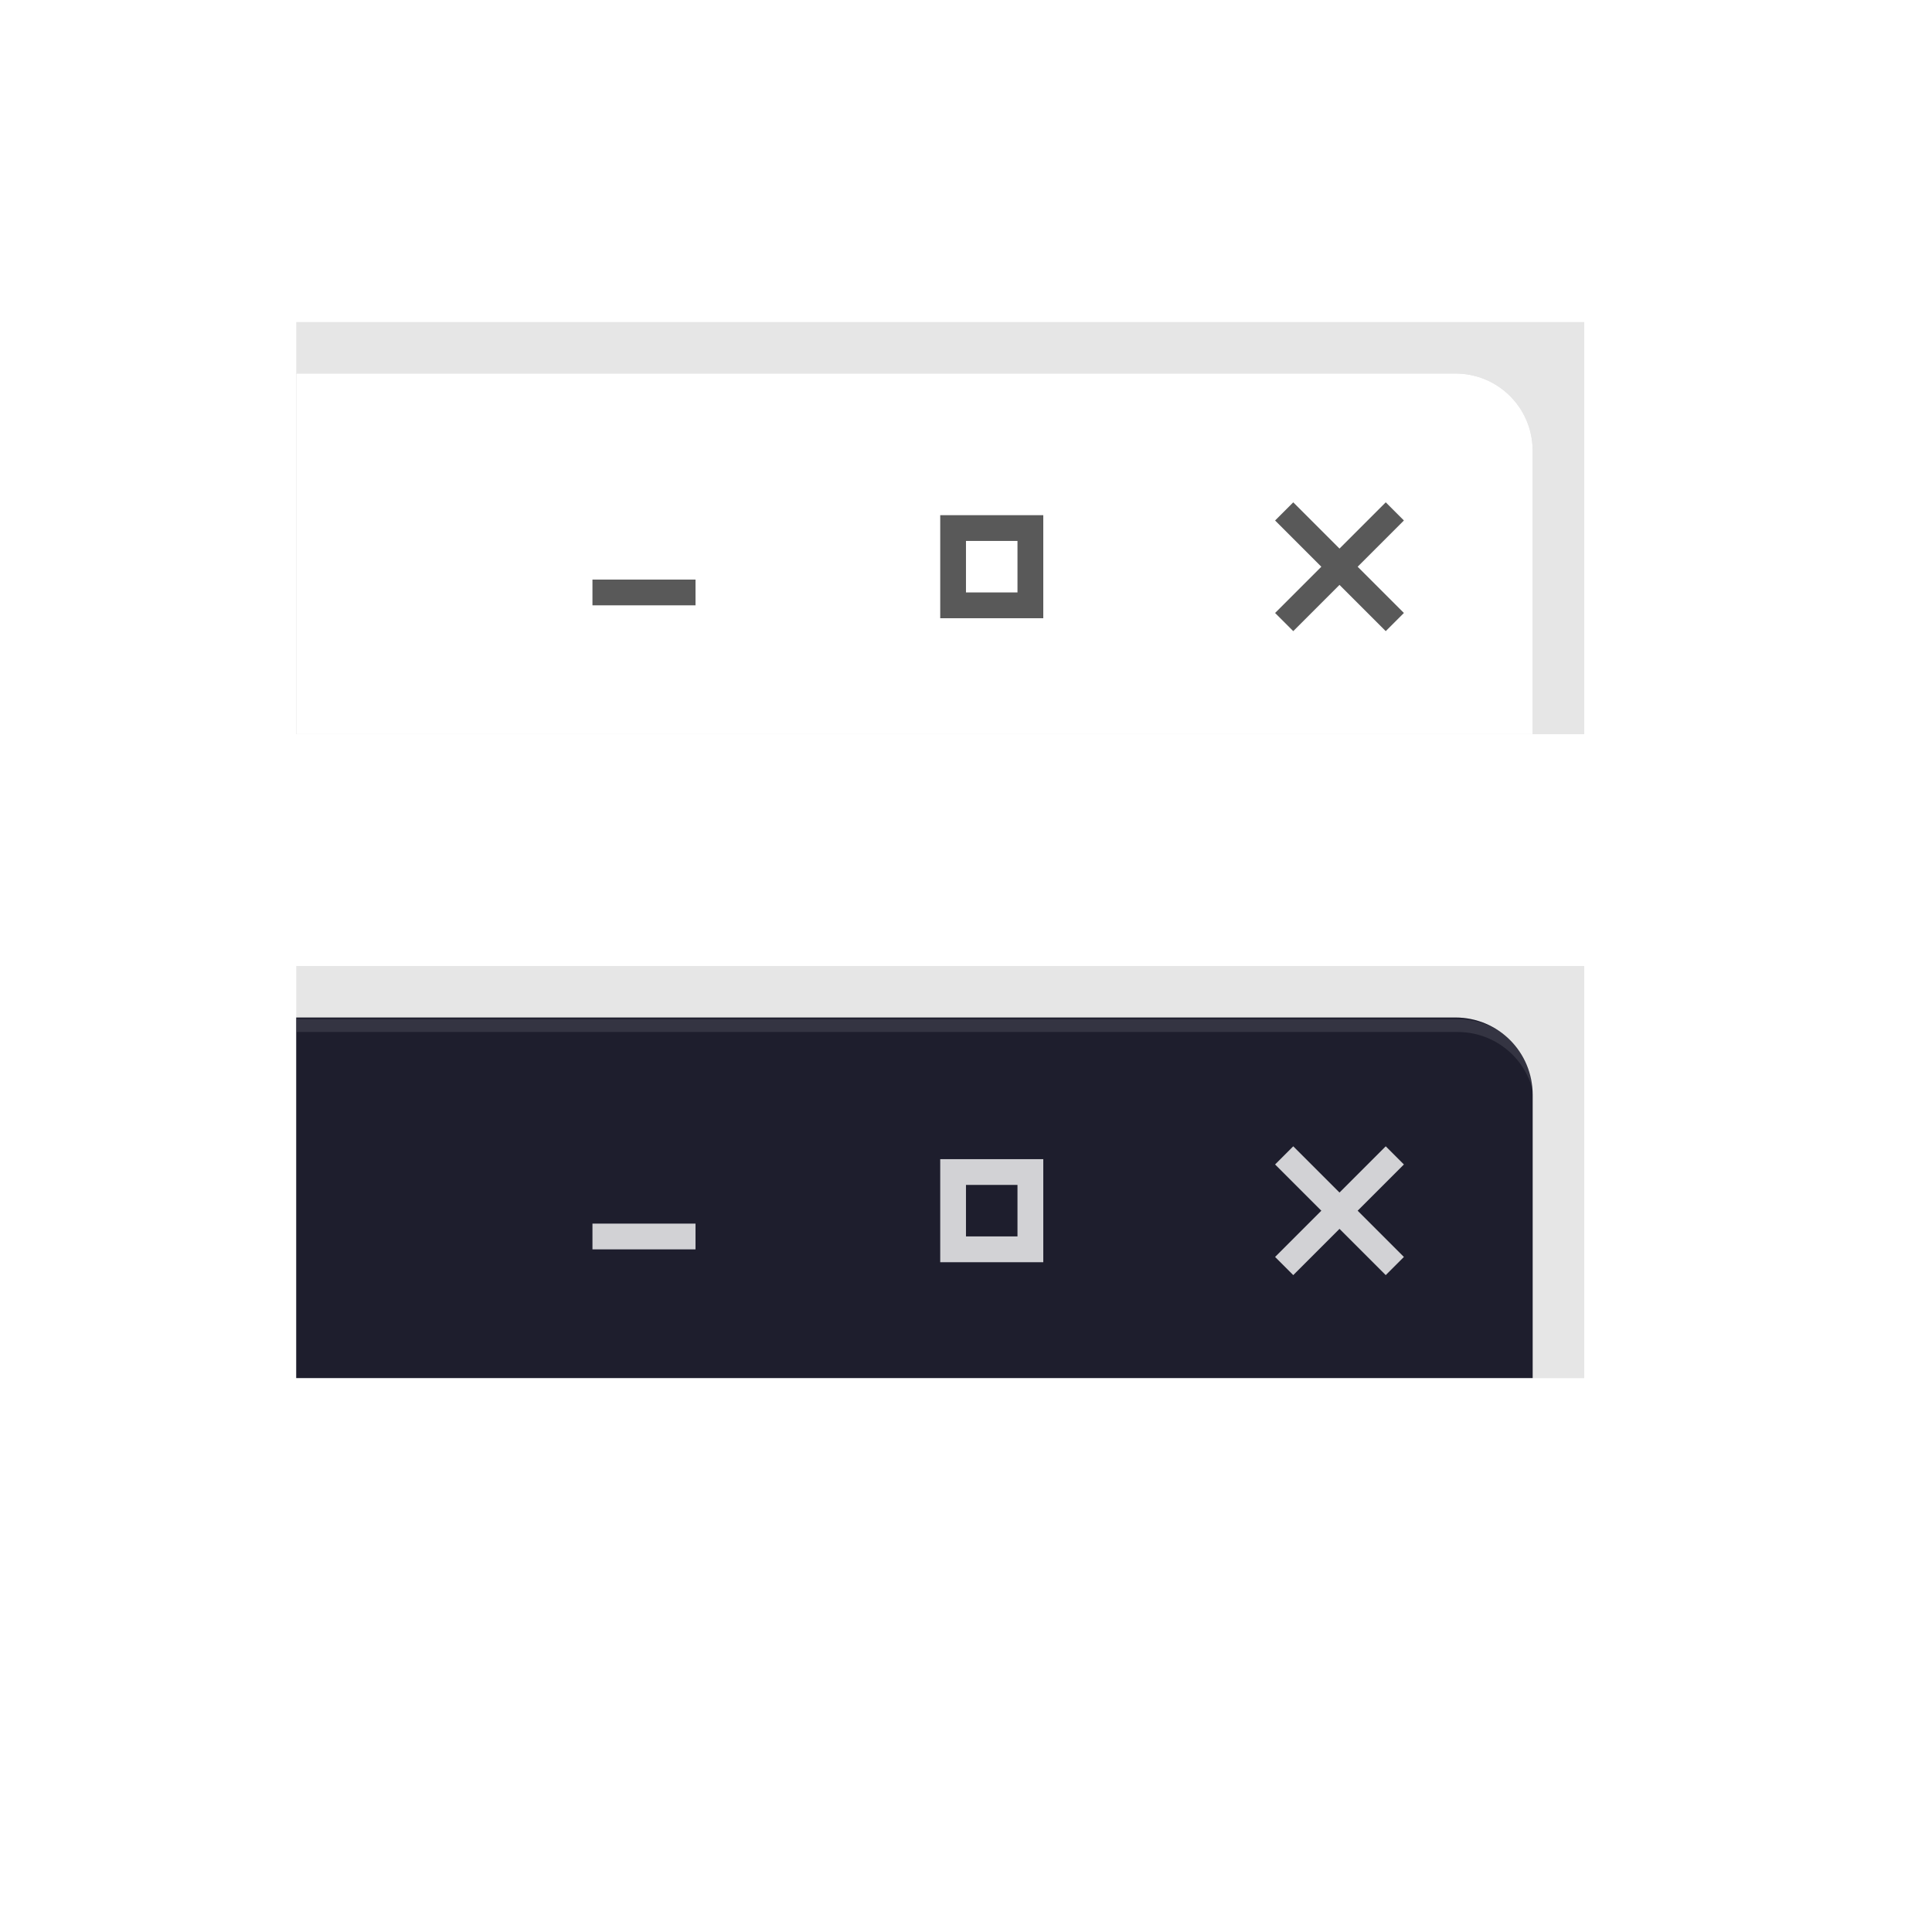 <?xml version="1.0" encoding="UTF-8" standalone="no"?>
<svg
   xmlns:dc="http://purl.org/dc/elements/1.1/"
   xmlns:cc="http://creativecommons.org/ns#"
   xmlns:rdf="http://www.w3.org/1999/02/22-rdf-syntax-ns#"
   xmlns:svg="http://www.w3.org/2000/svg"
   xmlns="http://www.w3.org/2000/svg"
   xmlns:sodipodi="http://sodipodi.sourceforge.net/DTD/sodipodi-0.dtd"
   xmlns:inkscape="http://www.inkscape.org/namespaces/inkscape"
   width="150"
   height="150"
   version="1.1"
   viewBox="0 0 39.687 39.688"
   id="svg120"
   sodipodi:docname="thumbnail.svg"
   inkscape:version="1.0.2 (e86c870879, 2021-01-15, custom)">
  <g
     id="thumbnail-dark">
    <g
       id="g1287"
       transform="translate(0,13.229)">
      <rect
         style="fill:#e6e6e6;stroke-width:0.436;stroke-linecap:round;stroke-linejoin:round;stroke-miterlimit:2"
         id="rect1279"
         width="26.459"
         height="8.467"
         x="6.085"
         y="6.615" />
      <path
         d="m 6.085,7.673 23.812,-10e-6 c 0.879,0 1.587,0.708 1.587,1.587 v 4.233 l 1e-6,1.587 H 6.085 v -1.587 -4.233 z"
         fill="url(#linearGradient1094)"
         style="opacity:0.35;fill:#000000;paint-order:stroke fill markers;filter:url(#filter1113)"
         id="path1281"
         clip-path="url(#clipPath1121)" />
      <path
         d="m 6.085,7.673 23.812,-10e-6 c 0.879,0 1.587,0.708 1.587,1.587 v 4.233 l 1e-6,1.587 H 6.085 v -1.587 -4.233 z"
         fill="url(#linearGradient1094)"
         style="fill:#1e1e2d;paint-order:stroke fill markers;fill-opacity:1"
         id="path1283" />
      <g
         id="g1285"
         clip-path="url(#clipPath1084)"
         transform="translate(-0.265,-255.727)"
         style="opacity:0.15" />
      <path
         id="path1307"
         style="fill:#ffffff;fill-opacity:1;stroke-width:3.779;paint-order:stroke fill markers;opacity:0.1"
         d="M 23.002 79 L 23.002 80 L 112.998 80 C 116.322 80 118.998 82.676 118.998 86 L 118.998 85 C 118.998 81.676 116.322 79 112.998 79 L 23.002 79 z "
         transform="matrix(0.265,0,0,0.265,-5e-4,-13.229)" />
    </g>
    <g
       id="g1293"
       transform="translate(-28.84,7.938)"
       style="opacity:0.8;fill:#ffffff">
      <path
         inkscape:connector-curvature="0"
         id="path1289"
         d="m 42.069,20.109 c 1.753,0 3.175,-1.422 3.175,-3.175 0,-1.754 -1.422,-3.175 -3.175,-3.175 -1.754,0 -3.175,1.422 -3.175,3.175 0,1.754 1.422,3.175 3.175,3.175"
         style="opacity:0.15;fill:none;fill-opacity:1;fill-rule:evenodd;stroke:none;stroke-width:0.454" />
      <path
         inkscape:connector-curvature="0"
         d="m 41.01,17.198 h 2.117 v 0.529 h -2.117 z"
         id="path1291"
         style="opacity:1;fill:#ffffff;stroke-width:0.265" />
    </g>
    <g
       id="g1299"
       style="opacity:0.8;fill:#ffffff"
       transform="translate(-21.696,-2.117)">
      <path
         inkscape:connector-curvature="0"
         id="path1295"
         d="m 42.069,30.163 c 1.753,0 3.175,-1.422 3.175,-3.175 0,-1.754 -1.422,-3.175 -3.175,-3.175 -1.754,0 -3.175,1.422 -3.175,3.175 0,1.754 1.422,3.175 3.175,3.175"
         style="opacity:0.15;fill:none;fill-opacity:1;fill-rule:evenodd;stroke:none;stroke-width:0.454" />
      <path
         inkscape:connector-curvature="0"
         d="m 41.01,25.929 v 2.117 h 2.117 v -2.117 z m 0.529,0.529 h 1.058 v 1.058 h -1.058 z"
         id="path1297"
         style="opacity:1;fill:#ffffff;stroke-width:0.265" />
    </g>
    <g
       id="g1305"
       transform="translate(1.431,3.704)"
       style="opacity:0.8;fill:#ffffff">
      <path
         inkscape:connector-curvature="0"
         id="path1301"
         d="m 26.085,24.342 c 1.753,0 3.175,-1.422 3.175,-3.175 0,-1.754 -1.422,-3.175 -3.175,-3.175 -1.754,0 -3.175,1.422 -3.175,3.175 0,1.754 1.422,3.175 3.175,3.175"
         style="opacity:0.15;fill:none;fill-opacity:1;fill-rule:evenodd;stroke:none;stroke-width:0.454" />
      <path
         inkscape:connector-curvature="0"
         d="m 25.135,19.844 -0.373,0.373 0.95,0.95 -0.95,0.95 0.373,0.373 0.95,-0.95 0.95,0.95 0.373,-0.373 -0.95,-0.95 0.95,-0.95 L 27.035,19.844 26.085,20.794 Z"
         id="path1303"
         style="opacity:1;fill:#ffffff;stroke-width:0.265" />
    </g>
  </g>
  <sodipodi:namedview
     pagecolor="#ffffff"
     bordercolor="#666666"
     borderopacity="1"
     objecttolerance="10"
     gridtolerance="10"
     guidetolerance="10"
     inkscape:pageopacity="0"
     inkscape:pageshadow="2"
     inkscape:window-width="1366"
     inkscape:window-height="696"
     id="namedview122"
     showgrid="false"
     inkscape:snap-bbox="true"
     inkscape:bbox-nodes="true"
     inkscape:zoom="1.2067956"
     inkscape:cx="47.593279"
     inkscape:cy="60.993047"
     inkscape:window-x="0"
     inkscape:window-y="0"
     inkscape:window-maximized="1"
     inkscape:current-layer="svg120">
    <inkscape:grid
       type="xygrid"
       id="grid1085" />
  </sodipodi:namedview>
  <defs
     id="defs21">
    <clipPath
       id="clipPath1084">
      <rect
         x="6.35"
         y="262.34"
         width="26.458"
         height="8.467"
         rx=".087"
         ry=".078"
         fill="#ffffff"
         opacity=".15"
         style="paint-order:stroke fill markers"
         id="rect2" />
    </clipPath>
    <filter
       inkscape:collect="always"
       style="color-interpolation-filters:sRGB"
       id="filter1113"
       x="-0.052"
       width="1.105"
       y="-0.18"
       height="1.359">
      <feGaussianBlur
         inkscape:collect="always"
         stdDeviation="0.554"
         id="feGaussianBlur1115" />
    </filter>
    <clipPath
       clipPathUnits="userSpaceOnUse"
       id="clipPath1121">
      <rect
         style="fill:#e6e6e6;stroke-width:0.436;stroke-linecap:round;stroke-linejoin:round;stroke-miterlimit:2"
         id="rect1123"
         width="26.459"
         height="8.467"
         x="6.085"
         y="6.615" />
    </clipPath>
  </defs>
  <g
     id="thumbnail">
    <g
       id="g1130">
      <rect
         style="fill:#e6e6e6;stroke-width:0.436;stroke-linecap:round;stroke-linejoin:round;stroke-miterlimit:2"
         id="rect1083"
         width="26.459"
         height="8.467"
         x="6.085"
         y="6.615" />
      <path
         d="m 6.085,7.673 23.812,-10e-6 c 0.879,0 1.587,0.708 1.587,1.587 v 4.233 l 1e-6,1.587 H 6.085 v -1.587 -4.233 z"
         fill="url(#linearGradient1094)"
         style="fill:#000000;paint-order:stroke fill markers;filter:url(#filter1113);opacity:0.35"
         id="path1087"
         clip-path="url(#clipPath1121)" />
      <path
         d="m 6.085,7.673 23.812,-10e-6 c 0.879,0 1.587,0.708 1.587,1.587 v 4.233 l 1e-6,1.587 H 6.085 v -1.587 -4.233 z"
         fill="url(#linearGradient1094)"
         style="fill:#ffffff;paint-order:stroke fill markers"
         id="path27" />
      <g
         id="path25"
         clip-path="url(#clipPath1084)"
         transform="translate(-0.265,-255.727)"
         style="opacity:0.15" />
    </g>
    <g
       id="g1273"
       transform="translate(-28.84,-5.292)"
       style="fill:#000000;opacity:0.65">
      <path
         inkscape:connector-curvature="0"
         id="path2-9"
         d="m 42.069,20.109 c 1.753,0 3.175,-1.422 3.175,-3.175 0,-1.754 -1.422,-3.175 -3.175,-3.175 -1.754,0 -3.175,1.422 -3.175,3.175 0,1.754 1.422,3.175 3.175,3.175"
         style="opacity:0.15;fill:none;fill-opacity:1;fill-rule:evenodd;stroke:none;stroke-width:0.454" />
      <path
         inkscape:connector-curvature="0"
         d="m 41.01,17.198 h 2.117 v 0.529 h -2.117 z"
         id="path8-3"
         style="opacity:1;fill:#000000;stroke-width:0.265" />
    </g>
    <g
       id="g1269"
       style="fill:#000000;opacity:0.65"
       transform="translate(-21.696,-15.346)">
      <path
         inkscape:connector-curvature="0"
         id="path2-5"
         d="m 42.069,30.163 c 1.753,0 3.175,-1.422 3.175,-3.175 0,-1.754 -1.422,-3.175 -3.175,-3.175 -1.754,0 -3.175,1.422 -3.175,3.175 0,1.754 1.422,3.175 3.175,3.175"
         style="opacity:0.15;fill:none;fill-opacity:1;fill-rule:evenodd;stroke:none;stroke-width:0.454" />
      <path
         inkscape:connector-curvature="0"
         d="m 41.01,25.929 v 2.117 h 2.117 v -2.117 z m 0.529,0.529 h 1.058 v 1.058 h -1.058 z"
         id="path8-6"
         style="opacity:1;fill:#000000;stroke-width:0.265" />
    </g>
    <g
       id="g1277"
       transform="translate(1.431,-9.525)"
       style="fill:#000000;opacity:0.65">
      <path
         inkscape:connector-curvature="0"
         id="path2-0"
         d="m 26.085,24.342 c 1.753,0 3.175,-1.422 3.175,-3.175 0,-1.754 -1.422,-3.175 -3.175,-3.175 -1.754,0 -3.175,1.422 -3.175,3.175 0,1.754 1.422,3.175 3.175,3.175"
         style="opacity:0.15;fill:none;fill-opacity:1;fill-rule:evenodd;stroke:none;stroke-width:0.454" />
      <path
         inkscape:connector-curvature="0"
         d="m 25.135,19.844 -0.373,0.373 0.95,0.95 -0.95,0.95 0.373,0.373 0.95,-0.95 0.95,0.95 0.373,-0.373 -0.95,-0.95 0.95,-0.95 L 27.035,19.844 26.085,20.794 Z"
         id="path8"
         style="opacity:1;fill:#000000;stroke-width:0.265" />
    </g>
  </g>
</svg>
